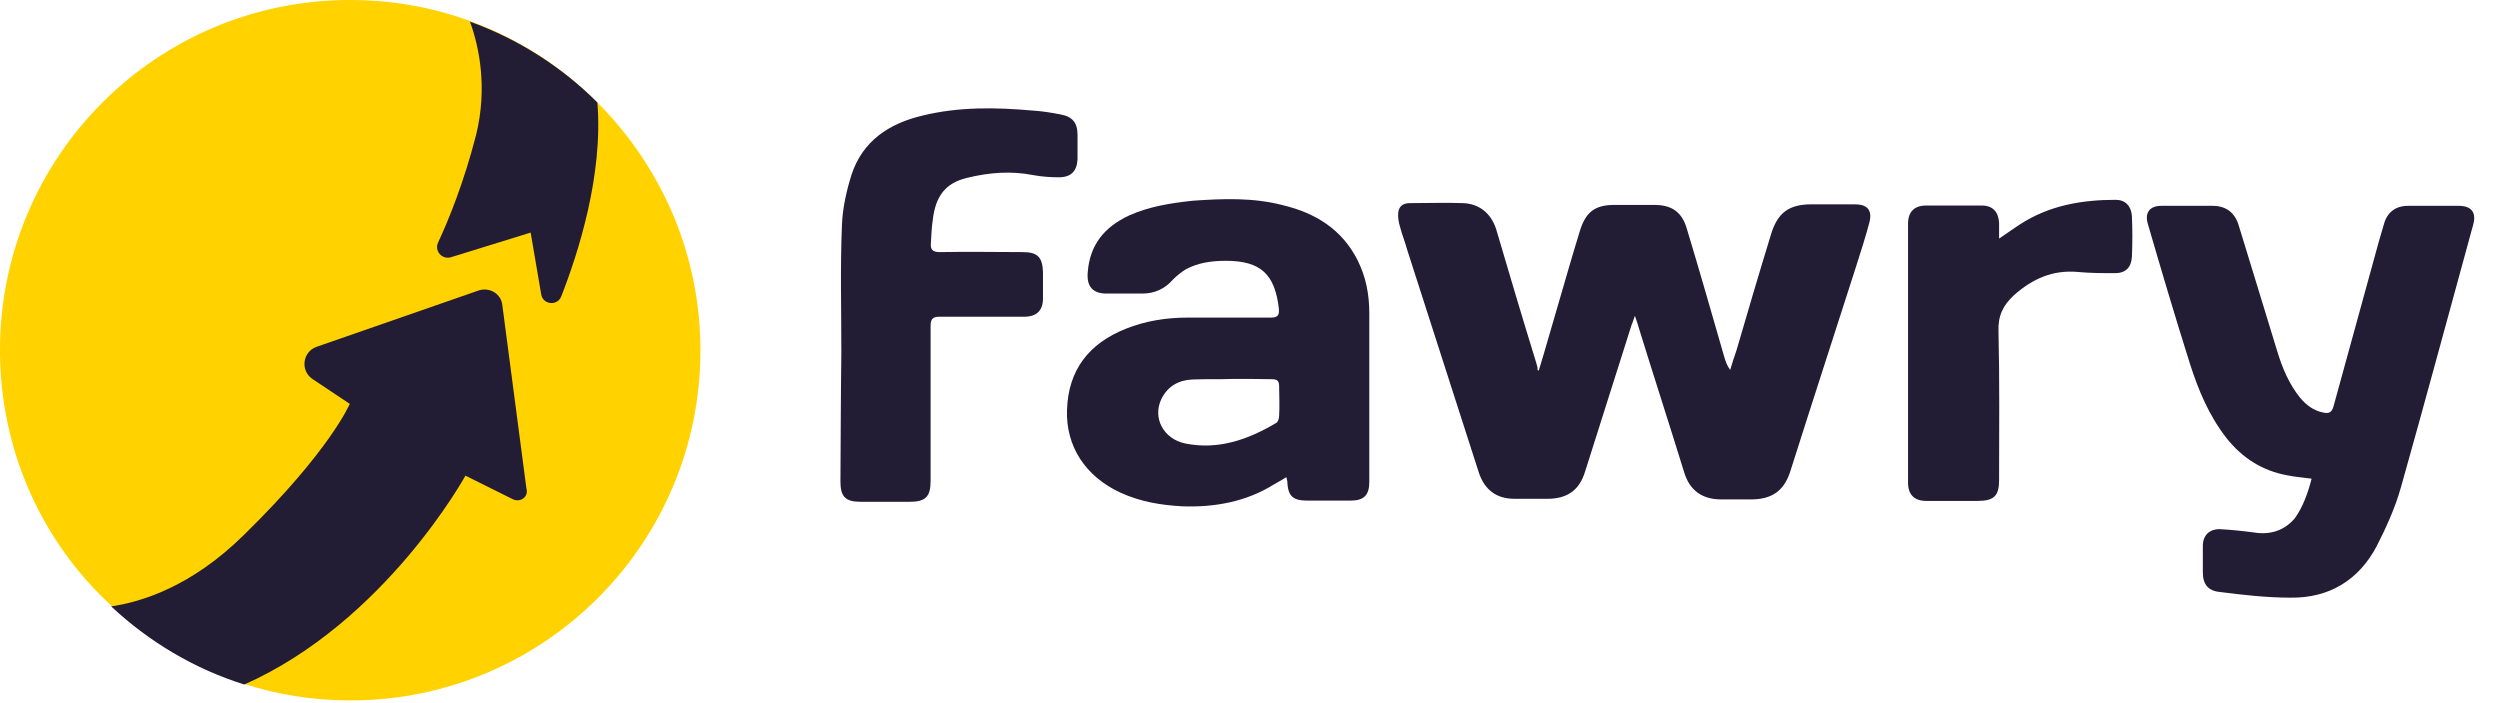 <svg width="96" height="27" viewBox="0 0 96 27" fill="none" xmlns="http://www.w3.org/2000/svg">
<path d="M59.089 14.227C59.331 13.454 59.538 12.681 59.781 11.873C60.081 10.858 60.358 9.865 60.669 8.862C60.889 8.146 61.246 7.869 61.985 7.869C62.504 7.869 63.023 7.869 63.531 7.869C64.2 7.869 64.592 8.146 64.777 8.792C65.273 10.431 65.746 12.092 66.219 13.731C66.265 13.881 66.323 14.054 66.439 14.204C66.519 13.95 66.588 13.708 66.681 13.454C67.108 11.989 67.546 10.5 67.996 9.035C68.25 8.169 68.689 7.846 69.565 7.846C70.131 7.846 70.685 7.846 71.227 7.846C71.7 7.846 71.896 8.065 71.792 8.515C71.642 9.092 71.446 9.681 71.273 10.235C70.431 12.865 69.565 15.519 68.735 18.139C68.492 18.854 68.042 19.154 67.315 19.177C66.912 19.177 66.496 19.177 66.092 19.177C65.365 19.177 64.881 18.831 64.673 18.139C64.096 16.269 63.485 14.389 62.908 12.519C62.885 12.415 62.839 12.323 62.781 12.127C62.712 12.3 62.7 12.381 62.654 12.473C62.054 14.342 61.465 16.246 60.865 18.115C60.646 18.831 60.173 19.154 59.423 19.154C58.996 19.154 58.581 19.154 58.154 19.154C57.462 19.154 57.012 18.808 56.792 18.162C55.869 15.3 54.958 12.45 54.035 9.589C53.954 9.289 53.839 9.012 53.758 8.7C53.712 8.55 53.688 8.4 53.688 8.25C53.688 7.95 53.839 7.8 54.139 7.8C54.831 7.8 55.5 7.777 56.181 7.8C56.804 7.823 57.254 8.192 57.45 8.792C57.946 10.477 58.442 12.15 58.962 13.835C58.985 13.938 59.031 14.031 59.042 14.135C59.031 14.227 59.054 14.227 59.089 14.227Z" fill="#231C35"/>
<path d="M49.396 18.323C49.223 18.427 49.073 18.519 48.923 18.6C47.85 19.269 46.639 19.488 45.392 19.442C44.573 19.396 43.8 19.269 43.038 18.923C41.677 18.3 40.927 17.135 40.973 15.75C41.019 14.204 41.815 13.188 43.235 12.623C43.985 12.323 44.781 12.196 45.6 12.196C46.661 12.196 47.735 12.196 48.785 12.196C49.062 12.196 49.131 12.115 49.108 11.85C48.958 10.535 48.415 10.015 47.077 10.015C46.535 10.015 46.015 10.085 45.542 10.338C45.369 10.442 45.196 10.581 45.046 10.731C44.723 11.1 44.331 11.273 43.858 11.273C43.408 11.273 42.958 11.273 42.496 11.273C41.954 11.273 41.723 10.996 41.769 10.454C41.85 9.392 42.415 8.712 43.361 8.273C44.135 7.927 44.954 7.8 45.796 7.708C46.962 7.627 48.127 7.581 49.269 7.881C50.515 8.181 51.531 8.804 52.131 9.992C52.454 10.639 52.581 11.308 52.581 12.023C52.581 14.181 52.581 16.338 52.581 18.508C52.581 19.027 52.361 19.223 51.865 19.223C51.3 19.223 50.746 19.223 50.204 19.223C49.639 19.223 49.454 19.05 49.431 18.473C49.419 18.45 49.419 18.404 49.396 18.323ZM47.354 14.55C46.835 14.573 46.292 14.55 45.785 14.573C45.265 14.596 44.839 14.827 44.596 15.323C44.25 16.05 44.677 16.858 45.519 17.031C46.788 17.285 47.931 16.881 49.015 16.235C49.085 16.189 49.119 16.061 49.119 15.958C49.142 15.588 49.119 15.208 49.119 14.838C49.119 14.619 49.038 14.562 48.842 14.562C48.335 14.55 47.85 14.55 47.354 14.55Z" fill="#231C35"/>
<path d="M88.766 18.381C88.419 18.335 88.119 18.312 87.842 18.254C86.873 18.081 86.1 17.585 85.489 16.812C84.819 15.946 84.415 14.977 84.092 13.962C83.527 12.173 82.996 10.385 82.477 8.596C82.35 8.169 82.546 7.904 82.996 7.904C83.642 7.904 84.312 7.904 84.958 7.904C85.477 7.904 85.823 8.158 85.973 8.677C86.469 10.269 86.942 11.862 87.439 13.466C87.635 14.112 87.889 14.735 88.327 15.277C88.558 15.554 88.846 15.773 89.216 15.842C89.435 15.889 89.539 15.842 89.608 15.6C90.185 13.489 90.773 11.377 91.35 9.265C91.419 9.046 91.477 8.815 91.546 8.596C91.673 8.146 91.996 7.904 92.469 7.904C93.115 7.904 93.762 7.904 94.408 7.904C94.904 7.904 95.1 8.158 94.973 8.619C94.05 11.977 93.139 15.369 92.192 18.727C91.973 19.5 91.627 20.262 91.269 20.965C90.577 22.281 89.435 22.973 87.946 22.95C87.046 22.95 86.135 22.846 85.235 22.731C84.785 22.685 84.589 22.431 84.589 21.981C84.589 21.635 84.589 21.312 84.589 20.965C84.589 20.562 84.831 20.319 85.235 20.319C85.662 20.342 86.123 20.389 86.55 20.446C87.173 20.55 87.716 20.377 88.119 19.904C88.419 19.489 88.615 18.969 88.766 18.381Z" fill="#231C35"/>
<path d="M32.308 13.535C32.308 11.896 32.262 10.281 32.331 8.642C32.354 7.996 32.504 7.327 32.7 6.704C33.127 5.412 34.142 4.742 35.412 4.442C36.808 4.096 38.239 4.119 39.658 4.246C40.027 4.269 40.385 4.327 40.731 4.396C41.181 4.477 41.377 4.719 41.377 5.169C41.377 5.492 41.377 5.792 41.377 6.115C41.354 6.565 41.135 6.808 40.662 6.808C40.339 6.808 40.016 6.785 39.692 6.727C38.827 6.554 37.973 6.623 37.131 6.831C36.312 7.027 35.919 7.523 35.816 8.469C35.769 8.746 35.769 9.046 35.746 9.335C35.723 9.589 35.816 9.681 36.092 9.681C37.154 9.658 38.227 9.681 39.277 9.681C39.842 9.681 40.027 9.877 40.05 10.431C40.05 10.777 40.05 11.123 40.05 11.469C40.05 11.919 39.808 12.162 39.335 12.162C38.262 12.162 37.154 12.162 36.081 12.162C35.827 12.162 35.735 12.242 35.735 12.508C35.735 14.492 35.735 16.477 35.735 18.473C35.735 19.073 35.539 19.269 34.939 19.269C34.316 19.269 33.669 19.269 33.046 19.269C32.469 19.269 32.273 19.073 32.273 18.496C32.285 16.812 32.285 15.173 32.308 13.535Z" fill="#231C35"/>
<path d="M76.765 9.162C77.088 8.942 77.331 8.769 77.562 8.619C78.681 7.892 79.927 7.673 81.242 7.673C81.612 7.673 81.842 7.915 81.865 8.296C81.888 8.815 81.888 9.358 81.865 9.865C81.842 10.269 81.623 10.489 81.219 10.489C80.746 10.489 80.25 10.489 79.777 10.442C78.831 10.362 78.058 10.696 77.342 11.331C76.915 11.723 76.719 12.127 76.742 12.727C76.788 14.619 76.765 16.523 76.765 18.439C76.765 19.039 76.569 19.235 75.946 19.235C75.277 19.235 74.631 19.235 73.962 19.235C73.512 19.235 73.269 18.992 73.269 18.542C73.269 15.219 73.269 11.908 73.269 8.585C73.269 8.135 73.512 7.892 73.962 7.892C74.677 7.892 75.381 7.892 76.096 7.892C76.523 7.892 76.742 8.135 76.765 8.562C76.765 8.735 76.765 8.908 76.765 9.162Z" fill="#231C35"/>
<path d="M26.896 13.454C26.896 20.885 20.885 26.896 13.454 26.896C12.035 26.896 10.673 26.677 9.404 26.273C7.488 25.673 5.746 24.635 4.292 23.273C1.638 20.838 0 17.331 0 13.442C0 6.012 6.012 6.10352e-05 13.442 6.10352e-05C15.058 6.10352e-05 16.592 0.277 18.012 0.796C19.869 1.465 21.542 2.539 22.904 3.9C25.373 6.358 26.896 9.727 26.896 13.454Z" fill="#FFD200"/>
<path d="M19.685 19.166L17.873 18.265C17.873 18.265 14.792 23.885 9.381 26.285C7.465 25.685 5.723 24.646 4.269 23.285C5.458 23.112 7.373 22.512 9.381 20.527C12.681 17.296 13.431 15.508 13.431 15.508L12.011 14.562C11.515 14.239 11.619 13.5 12.162 13.316L18.369 11.158C18.796 11.008 19.258 11.285 19.292 11.735L20.215 18.762C20.308 19.073 19.985 19.316 19.685 19.166Z" fill="#231C35"/>
<path d="M21.554 11.377C21.404 11.769 20.838 11.7 20.781 11.296L20.377 8.931L17.319 9.877C16.973 9.981 16.673 9.635 16.823 9.312C17.227 8.446 17.815 7.004 18.288 5.158C18.715 3.392 18.415 1.835 18.046 0.831C19.904 1.5 21.577 2.573 22.939 3.935C23.169 6.727 22.2 9.727 21.554 11.377Z" fill="#231C35"/>
</svg>
